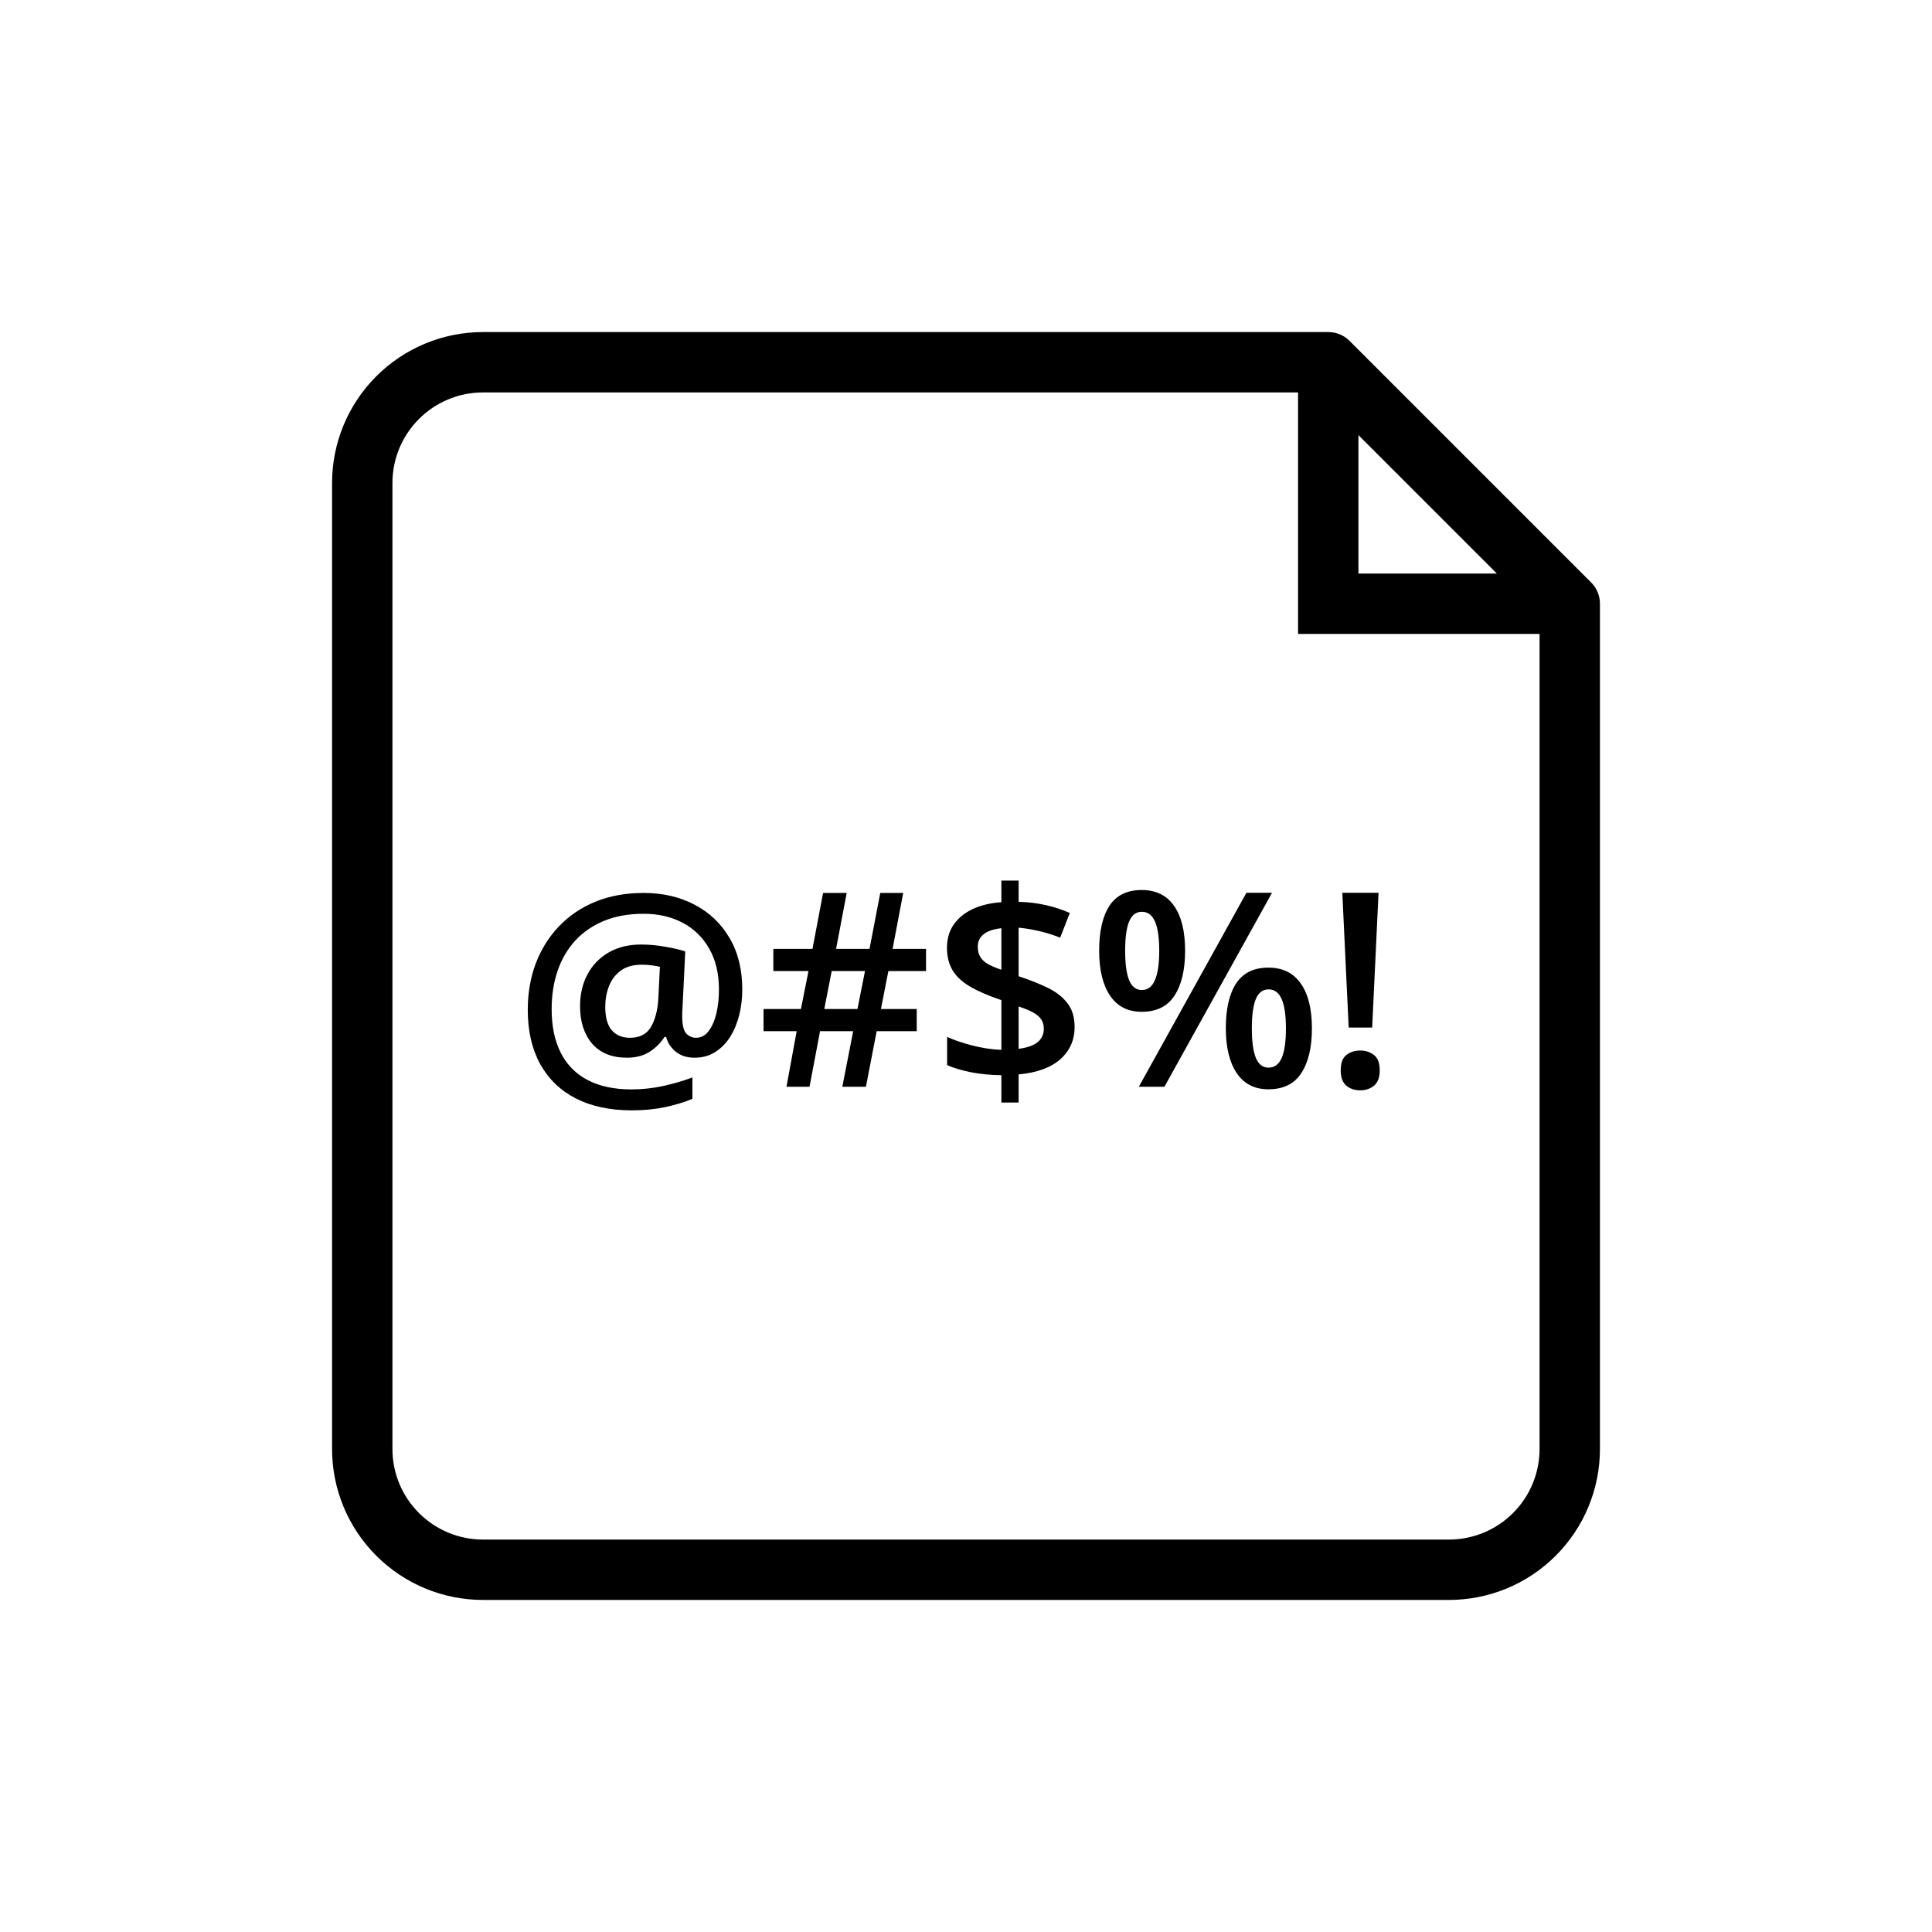 <svg width="64" height="64" viewBox="0 0 64 64" fill="none" xmlns="http://www.w3.org/2000/svg">
<path d="M16 12H44L52 20V48C52 49.061 51.579 50.078 50.828 50.828C50.078 51.579 49.061 52 48 52H16C14.939 52 13.922 51.579 13.172 50.828C12.421 50.078 12 49.061 12 48V16C12 14.939 12.421 13.922 13.172 13.172C13.922 12.421 14.939 12 16 12Z" stroke="black" stroke-width="2" stroke-linejoin="round"/>
<path d="M44 12V20H52" stroke="black" stroke-width="2"/>
<path d="M24.589 32.783C24.589 33.062 24.557 33.335 24.493 33.605C24.428 33.872 24.33 34.113 24.198 34.33C24.066 34.544 23.901 34.715 23.702 34.844C23.505 34.973 23.273 35.038 23.003 35.038C22.757 35.038 22.552 34.972 22.388 34.84C22.224 34.708 22.117 34.545 22.067 34.352H22.01C21.893 34.542 21.73 34.705 21.522 34.84C21.317 34.972 21.065 35.038 20.766 35.038C20.268 35.038 19.884 34.882 19.615 34.572C19.348 34.258 19.215 33.845 19.215 33.333C19.215 32.934 19.297 32.583 19.461 32.278C19.625 31.97 19.858 31.729 20.16 31.553C20.464 31.377 20.822 31.289 21.232 31.289C21.504 31.289 21.777 31.314 22.049 31.364C22.325 31.411 22.541 31.462 22.7 31.518L22.612 33.324C22.606 33.409 22.602 33.482 22.599 33.544C22.599 33.602 22.599 33.643 22.599 33.666C22.599 33.951 22.644 34.141 22.735 34.238C22.826 34.331 22.933 34.378 23.056 34.378C23.22 34.378 23.357 34.307 23.469 34.163C23.583 34.017 23.669 33.823 23.728 33.583C23.787 33.34 23.816 33.072 23.816 32.779C23.816 32.248 23.707 31.796 23.491 31.421C23.277 31.046 22.982 30.76 22.607 30.564C22.232 30.368 21.805 30.27 21.324 30.27C20.832 30.27 20.395 30.347 20.015 30.502C19.637 30.658 19.317 30.876 19.057 31.157C18.799 31.439 18.604 31.773 18.472 32.159C18.34 32.543 18.274 32.966 18.274 33.429C18.274 33.998 18.375 34.481 18.578 34.879C18.78 35.275 19.077 35.575 19.47 35.78C19.865 35.985 20.347 36.088 20.916 36.088C21.27 36.088 21.623 36.05 21.975 35.974C22.329 35.895 22.65 35.801 22.937 35.692V36.4C22.665 36.514 22.36 36.606 22.023 36.677C21.686 36.747 21.323 36.782 20.933 36.782C20.209 36.782 19.59 36.65 19.074 36.387C18.561 36.123 18.168 35.742 17.892 35.244C17.62 34.746 17.483 34.15 17.483 33.456C17.483 32.899 17.571 32.386 17.747 31.918C17.926 31.446 18.182 31.036 18.516 30.687C18.85 30.335 19.253 30.063 19.725 29.87C20.199 29.676 20.731 29.58 21.32 29.58C21.956 29.58 22.52 29.71 23.012 29.971C23.504 30.229 23.889 30.596 24.168 31.074C24.449 31.551 24.589 32.121 24.589 32.783ZM20.05 33.35C20.05 33.708 20.123 33.968 20.27 34.132C20.416 34.296 20.615 34.378 20.867 34.378C21.189 34.378 21.421 34.26 21.561 34.023C21.702 33.785 21.784 33.473 21.808 33.086L21.86 32.027C21.784 32.007 21.695 31.991 21.592 31.979C21.49 31.964 21.38 31.957 21.263 31.957C20.97 31.957 20.734 32.024 20.555 32.159C20.379 32.291 20.25 32.464 20.169 32.678C20.089 32.889 20.05 33.113 20.05 33.35ZM29.428 32.168L29.182 33.425H30.368V34.159H29.041L28.685 36H27.903L28.263 34.159H27.165L26.817 36H26.053L26.391 34.159H25.293V33.425H26.532L26.782 32.168H25.618V31.434H26.914L27.266 29.58H28.048L27.696 31.434H28.804L29.16 29.58H29.92L29.568 31.434H30.676V32.168H29.428ZM27.305 33.425H28.404L28.654 32.168H27.551L27.305 33.425ZM33.172 36.523V35.618C32.809 35.612 32.473 35.58 32.166 35.521C31.861 35.459 31.597 35.38 31.375 35.284V34.348C31.6 34.453 31.878 34.548 32.209 34.633C32.541 34.718 32.861 34.767 33.172 34.778V33.13C32.747 32.987 32.401 32.837 32.135 32.682C31.871 32.527 31.678 32.347 31.555 32.142C31.432 31.934 31.37 31.685 31.37 31.395C31.37 31.096 31.445 30.839 31.594 30.625C31.747 30.409 31.957 30.237 32.227 30.111C32.499 29.985 32.815 29.911 33.172 29.887V29.171H33.743V29.874C34.068 29.883 34.369 29.919 34.644 29.984C34.922 30.045 35.188 30.132 35.44 30.243L35.119 31.061C34.899 30.973 34.67 30.901 34.433 30.845C34.196 30.79 33.966 30.752 33.743 30.731V32.339C34.101 32.456 34.419 32.583 34.697 32.717C34.978 32.852 35.198 33.022 35.356 33.227C35.517 33.429 35.598 33.694 35.598 34.023C35.598 34.453 35.44 34.809 35.123 35.09C34.807 35.369 34.347 35.536 33.743 35.591V36.523H33.172ZM33.743 34.743C34.024 34.708 34.234 34.635 34.372 34.523C34.509 34.409 34.578 34.261 34.578 34.08C34.578 33.956 34.549 33.852 34.49 33.768C34.435 33.683 34.345 33.606 34.222 33.539C34.102 33.472 33.942 33.406 33.743 33.341V34.743ZM33.172 32.124V30.748C33.002 30.766 32.858 30.801 32.741 30.854C32.624 30.907 32.536 30.976 32.477 31.061C32.419 31.145 32.39 31.247 32.39 31.364C32.39 31.493 32.416 31.602 32.469 31.693C32.522 31.784 32.605 31.863 32.719 31.931C32.836 31.998 32.987 32.062 33.172 32.124ZM37.821 29.483C38.293 29.483 38.65 29.659 38.894 30.01C39.137 30.359 39.258 30.852 39.258 31.491C39.258 32.127 39.141 32.623 38.907 32.981C38.675 33.338 38.313 33.517 37.821 33.517C37.361 33.517 37.011 33.338 36.771 32.981C36.531 32.623 36.411 32.127 36.411 31.491C36.411 30.852 36.523 30.359 36.749 30.01C36.977 29.659 37.335 29.483 37.821 29.483ZM37.826 30.204C37.635 30.204 37.495 30.311 37.404 30.524C37.316 30.738 37.272 31.062 37.272 31.496C37.272 31.926 37.316 32.252 37.404 32.471C37.495 32.688 37.635 32.796 37.826 32.796C38.019 32.796 38.163 32.688 38.256 32.471C38.353 32.254 38.401 31.929 38.401 31.496C38.401 31.065 38.355 30.743 38.261 30.529C38.167 30.312 38.022 30.204 37.826 30.204ZM42.137 29.575L38.573 36H37.725L41.289 29.575H42.137ZM42.018 32.054C42.49 32.054 42.847 32.23 43.09 32.581C43.336 32.93 43.459 33.423 43.459 34.062C43.459 34.695 43.342 35.19 43.108 35.547C42.877 35.905 42.513 36.084 42.018 36.084C41.558 36.084 41.208 35.905 40.968 35.547C40.727 35.19 40.607 34.695 40.607 34.062C40.607 33.423 40.72 32.93 40.946 32.581C41.174 32.23 41.532 32.054 42.018 32.054ZM42.023 32.774C41.832 32.774 41.691 32.881 41.601 33.095C41.513 33.309 41.469 33.633 41.469 34.066C41.469 34.497 41.513 34.822 41.601 35.042C41.691 35.259 41.832 35.367 42.023 35.367C42.219 35.367 42.364 35.26 42.458 35.046C42.551 34.83 42.598 34.503 42.598 34.066C42.598 33.636 42.551 33.313 42.458 33.1C42.364 32.883 42.219 32.774 42.023 32.774ZM45.455 34.04H44.677L44.466 29.575H45.666L45.455 34.04ZM44.413 35.455C44.413 35.215 44.475 35.046 44.598 34.95C44.724 34.85 44.877 34.8 45.059 34.8C45.238 34.8 45.39 34.85 45.516 34.95C45.642 35.046 45.705 35.215 45.705 35.455C45.705 35.69 45.642 35.859 45.516 35.965C45.39 36.067 45.238 36.119 45.059 36.119C44.877 36.119 44.724 36.067 44.598 35.965C44.475 35.859 44.413 35.69 44.413 35.455Z" fill="black"/>
</svg>
